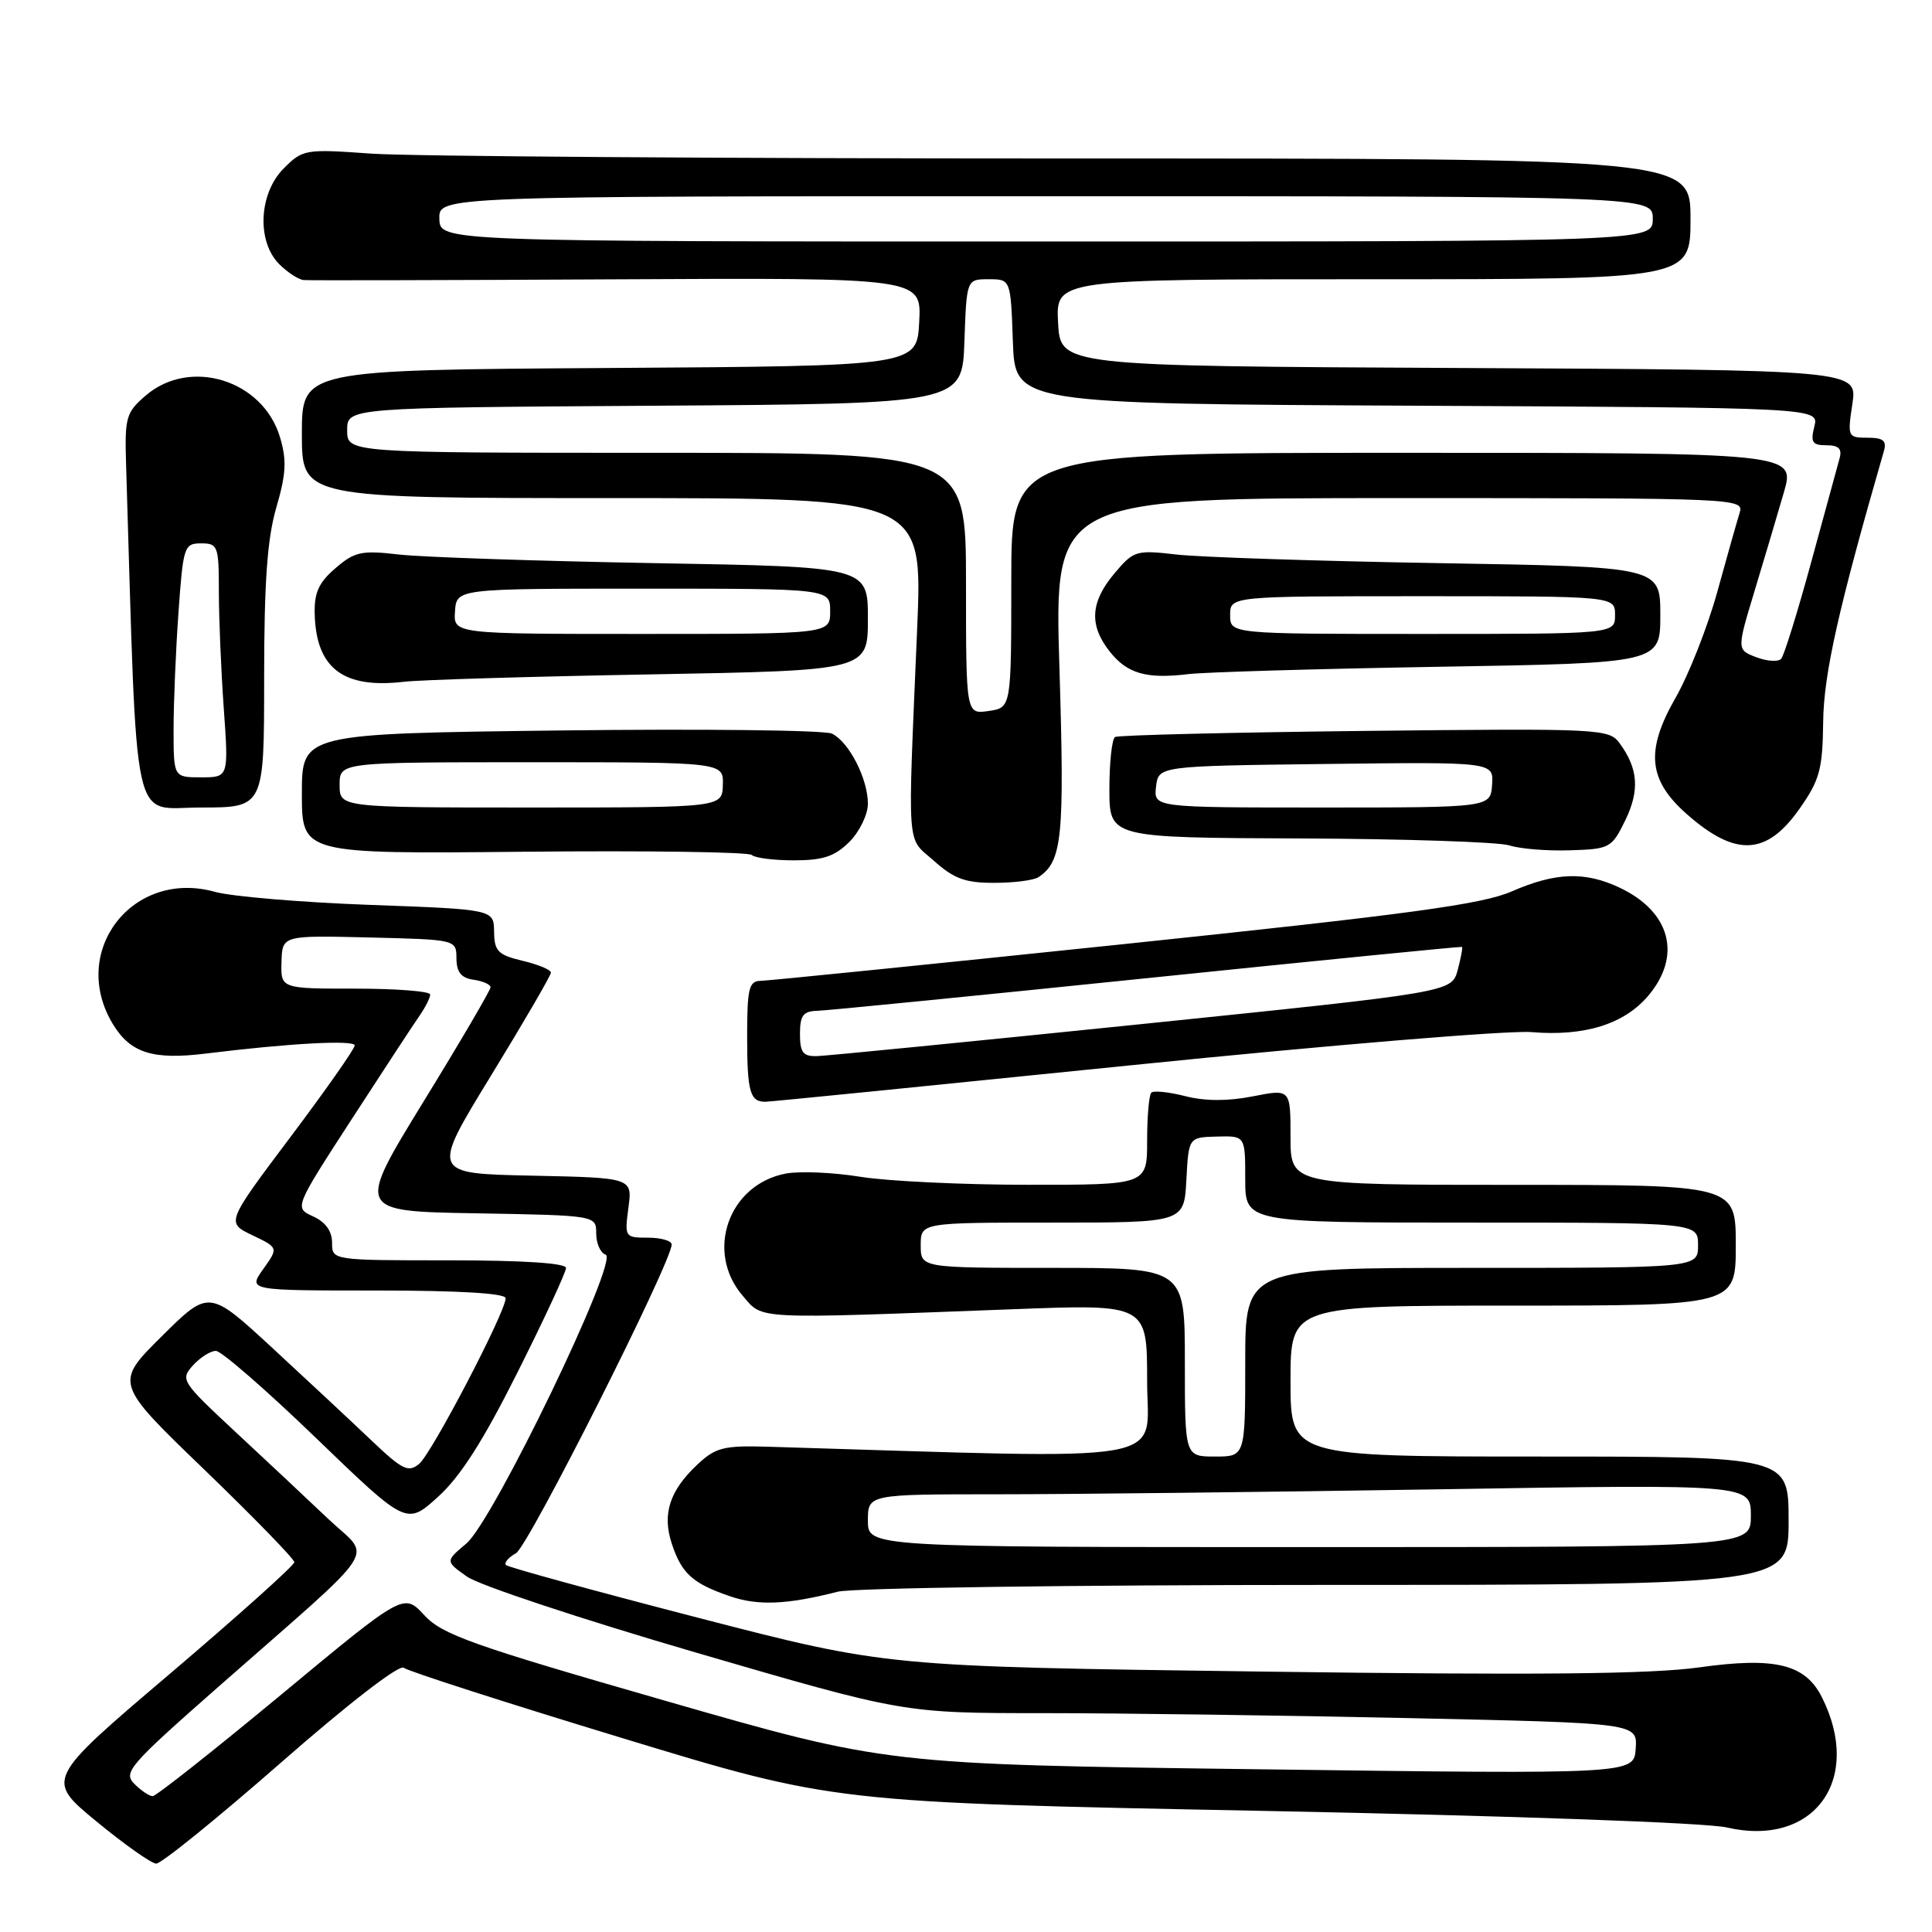 <?xml version="1.0" encoding="UTF-8" standalone="no"?>
<!DOCTYPE svg PUBLIC "-//W3C//DTD SVG 1.1//EN" "http://www.w3.org/Graphics/SVG/1.1/DTD/svg11.dtd" >
<svg xmlns="http://www.w3.org/2000/svg" xmlns:xlink="http://www.w3.org/1999/xlink" version="1.1" viewBox="0 0 256 256">
 <g >
 <path fill="currentColor"
d=" M 37.19 233.59 C 46.21 225.69 52.91 220.51 53.50 220.99 C 54.05 221.44 67.10 225.64 82.50 230.32 C 110.50 238.84 110.50 238.84 167.31 239.95 C 200.23 240.60 226.10 241.52 228.82 242.15 C 240.34 244.81 246.90 235.82 241.41 224.89 C 239.20 220.50 235.22 219.53 225.20 220.93 C 218.75 221.84 203.68 221.98 167.00 221.49 C 117.50 220.83 117.50 220.83 92.54 214.37 C 78.81 210.82 67.34 207.67 67.05 207.38 C 66.76 207.09 67.35 206.38 68.37 205.81 C 70.01 204.90 89.00 167.23 89.00 164.90 C 89.00 164.41 87.59 164.00 85.87 164.00 C 82.80 164.00 82.75 163.93 83.27 160.03 C 83.80 156.06 83.80 156.06 70.46 155.78 C 57.12 155.50 57.12 155.50 65.06 142.53 C 69.43 135.39 73.00 129.25 73.00 128.88 C 73.00 128.50 71.31 127.80 69.25 127.31 C 65.98 126.53 65.50 126.04 65.47 123.46 C 65.43 120.50 65.43 120.50 48.97 119.90 C 39.91 119.57 30.70 118.79 28.50 118.18 C 17.56 115.11 9.10 126.08 14.97 135.72 C 17.30 139.54 20.26 140.47 27.30 139.60 C 38.25 138.24 47.00 137.77 47.00 138.53 C 47.00 138.97 43.17 144.43 38.48 150.67 C 29.96 162.01 29.96 162.01 33.43 163.67 C 36.90 165.33 36.90 165.33 34.88 168.16 C 32.86 171.00 32.86 171.00 49.93 171.00 C 60.85 171.00 67.00 171.37 67.00 172.02 C 67.00 173.85 57.22 192.57 55.54 193.97 C 54.11 195.16 53.31 194.76 49.20 190.85 C 46.62 188.39 40.72 182.89 36.10 178.62 C 27.69 170.86 27.69 170.86 21.43 177.07 C 15.18 183.27 15.18 183.27 27.09 194.75 C 33.64 201.07 39.00 206.58 39.00 207.00 C 39.00 207.42 31.58 214.07 22.52 221.78 C 6.03 235.79 6.03 235.79 12.77 241.34 C 16.47 244.39 20.04 246.91 20.69 246.94 C 21.35 246.97 28.77 240.96 37.19 233.59 Z  M 111.00 210.91 C 112.92 210.41 142.06 210.01 175.75 210.01 C 237.00 210.00 237.00 210.00 237.00 201.50 C 237.00 193.00 237.00 193.00 204.00 193.00 C 171.00 193.00 171.00 193.00 171.00 183.00 C 171.00 173.00 171.00 173.00 200.50 173.00 C 230.00 173.00 230.00 173.00 230.00 165.00 C 230.00 157.00 230.00 157.00 200.50 157.00 C 171.00 157.00 171.00 157.00 171.00 150.64 C 171.00 144.29 171.00 144.29 166.02 145.27 C 162.72 145.92 159.71 145.92 157.07 145.25 C 154.89 144.69 152.85 144.48 152.55 144.79 C 152.25 145.09 152.00 147.96 152.00 151.17 C 152.00 157.00 152.00 157.00 136.25 156.99 C 127.59 156.99 117.58 156.51 114.00 155.93 C 110.42 155.35 105.99 155.16 104.14 155.50 C 96.54 156.93 93.39 165.85 98.41 171.69 C 101.15 174.88 99.49 174.79 134.25 173.48 C 152.00 172.80 152.00 172.80 152.00 182.99 C 152.00 194.17 156.69 193.35 101.83 191.70 C 95.95 191.52 94.84 191.79 92.47 194.00 C 88.73 197.49 87.71 200.60 89.02 204.56 C 90.32 208.50 91.78 209.82 96.72 211.51 C 100.43 212.79 104.28 212.63 111.00 210.91 Z  M 150.00 141.14 C 176.12 138.48 199.94 136.51 202.92 136.76 C 209.97 137.35 215.23 135.71 218.43 131.91 C 222.88 126.61 221.35 120.82 214.63 117.63 C 210.03 115.45 206.13 115.58 200.33 118.11 C 196.40 119.83 186.83 121.13 149.00 125.09 C 123.42 127.76 101.71 129.96 100.75 129.97 C 99.24 130.00 99.00 131.03 99.00 137.33 C 99.00 144.66 99.38 146.01 101.42 145.99 C 102.01 145.99 123.88 143.80 150.00 141.14 Z  M 137.60 116.23 C 140.76 114.12 141.07 111.03 140.38 88.50 C 139.69 66.00 139.69 66.00 185.41 66.00 C 230.58 66.00 231.13 66.02 230.50 67.99 C 230.16 69.08 228.83 73.77 227.55 78.42 C 226.27 83.06 223.78 89.39 222.01 92.48 C 218.00 99.49 218.39 103.38 223.55 107.91 C 230.00 113.58 234.09 113.37 238.45 107.16 C 241.12 103.36 241.50 101.97 241.58 95.67 C 241.65 89.31 243.60 80.64 249.63 59.75 C 250.02 58.39 249.53 58.00 247.45 58.00 C 244.84 58.00 244.79 57.88 245.45 53.51 C 246.12 49.02 246.12 49.02 193.31 48.76 C 140.50 48.50 140.50 48.50 140.20 42.75 C 139.90 37.00 139.90 37.00 181.95 37.00 C 224.00 37.00 224.00 37.00 224.00 29.00 C 224.00 21.00 224.00 21.00 141.15 21.00 C 95.59 21.00 54.23 20.71 49.25 20.36 C 40.44 19.73 40.13 19.78 37.60 22.31 C 34.29 25.62 33.99 31.99 37.00 35.00 C 38.10 36.10 39.56 37.05 40.25 37.11 C 40.94 37.17 59.64 37.13 81.80 37.01 C 122.11 36.80 122.11 36.80 121.80 42.65 C 121.50 48.50 121.50 48.50 80.75 48.76 C 40.00 49.02 40.00 49.02 40.00 57.51 C 40.00 66.00 40.00 66.00 81.13 66.00 C 122.26 66.00 122.26 66.00 121.53 83.25 C 120.26 113.47 120.06 110.77 123.77 114.08 C 126.41 116.44 127.94 117.00 131.77 116.98 C 134.37 116.98 137.00 116.64 137.60 116.23 Z  M 112.55 111.55 C 113.90 110.20 115.00 107.92 115.00 106.50 C 115.00 103.19 112.50 98.31 110.24 97.21 C 109.28 96.75 93.09 96.56 74.25 96.79 C 40.00 97.21 40.00 97.21 40.00 105.18 C 40.00 113.15 40.00 113.15 69.45 112.86 C 85.65 112.70 99.23 112.89 99.62 113.29 C 100.01 113.68 102.53 114.00 105.21 114.00 C 109.06 114.00 110.61 113.48 112.55 111.55 Z  M 215.35 108.71 C 217.28 104.75 217.08 101.86 214.62 98.50 C 213.20 96.56 212.22 96.51 180.83 96.85 C 163.05 97.05 148.16 97.41 147.75 97.66 C 147.34 97.91 147.00 101.02 147.00 104.56 C 147.00 111.00 147.00 111.00 172.25 111.10 C 186.14 111.15 198.62 111.57 200.00 112.02 C 201.38 112.47 204.97 112.77 208.00 112.67 C 213.31 112.51 213.56 112.37 215.35 108.71 Z  M 35.00 89.90 C 35.00 77.13 35.41 71.40 36.61 67.26 C 37.92 62.77 38.01 60.97 37.09 57.90 C 34.82 50.34 25.18 47.36 19.31 52.41 C 16.69 54.66 16.51 55.29 16.71 61.66 C 18.23 111.16 17.33 107.00 26.58 107.00 C 35.00 107.00 35.00 107.00 35.00 89.90 Z  M 86.25 89.36 C 115.00 88.84 115.00 88.84 115.00 81.98 C 115.00 75.11 115.00 75.11 86.75 74.62 C 71.21 74.34 55.98 73.83 52.90 73.48 C 47.90 72.90 47.00 73.09 44.45 75.29 C 42.22 77.20 41.62 78.55 41.70 81.40 C 41.90 88.56 45.49 91.28 53.50 90.34 C 55.70 90.08 70.44 89.64 86.25 89.36 Z  M 190.75 88.35 C 220.00 87.86 220.00 87.86 220.00 81.49 C 220.00 75.11 220.00 75.11 190.75 74.62 C 174.66 74.35 158.98 73.83 155.91 73.48 C 150.52 72.86 150.22 72.95 147.66 75.99 C 144.48 79.77 144.29 82.83 147.02 86.30 C 149.35 89.27 151.90 90.00 157.50 89.32 C 159.70 89.06 174.66 88.62 190.75 88.35 Z  M 17.80 236.37 C 16.29 234.86 17.13 233.90 28.81 223.62 C 51.02 204.09 49.27 206.75 43.49 201.26 C 40.73 198.64 35.18 193.43 31.14 189.68 C 24.06 183.09 23.87 182.80 25.56 180.93 C 26.52 179.87 27.89 179.00 28.61 179.00 C 29.32 179.00 35.30 184.20 41.89 190.56 C 53.87 202.11 53.87 202.11 58.03 198.35 C 60.99 195.68 64.03 190.92 68.59 181.81 C 72.12 174.78 75.00 168.57 75.00 168.01 C 75.00 167.37 69.31 167.00 59.50 167.00 C 44.00 167.00 44.00 167.00 44.00 164.66 C 44.00 163.13 43.13 161.92 41.49 161.18 C 38.99 160.04 38.99 160.04 46.62 148.27 C 50.82 141.80 54.87 135.61 55.63 134.53 C 56.38 133.44 57.00 132.21 57.00 131.78 C 57.00 131.35 52.54 131.00 47.10 131.00 C 37.20 131.00 37.20 131.00 37.30 127.47 C 37.40 123.94 37.40 123.94 48.93 124.22 C 60.47 124.50 60.47 124.50 60.48 127.00 C 60.50 128.82 61.11 129.59 62.75 129.82 C 63.99 130.00 65.00 130.45 65.00 130.82 C 65.00 131.19 61.00 138.03 56.10 146.00 C 47.21 160.50 47.21 160.50 63.10 160.77 C 79.00 161.05 79.00 161.05 79.00 163.44 C 79.00 164.76 79.56 166.02 80.25 166.25 C 82.08 166.86 65.38 201.50 61.80 204.52 C 59.00 206.87 59.00 206.87 61.88 208.91 C 63.45 210.04 77.12 214.57 92.24 218.98 C 119.73 227.00 119.73 227.00 138.20 227.00 C 148.36 227.00 170.24 227.30 186.82 227.66 C 216.97 228.32 216.97 228.32 216.74 231.71 C 216.50 235.09 216.50 235.09 167.00 234.44 C 117.50 233.80 117.50 233.80 88.22 225.38 C 62.54 218.00 58.60 216.60 56.22 214.02 C 53.50 211.07 53.50 211.07 37.27 224.54 C 28.34 231.94 20.68 238.00 20.23 238.00 C 19.79 238.00 18.70 237.27 17.80 236.37 Z  M 115.00 201.50 C 115.00 198.00 115.00 198.00 132.25 198.00 C 141.74 198.00 168.06 197.70 190.75 197.34 C 232.00 196.67 232.00 196.67 232.00 200.84 C 232.00 205.00 232.00 205.00 173.50 205.00 C 115.00 205.00 115.00 205.00 115.00 201.50 Z  M 157.00 180.50 C 157.00 168.00 157.00 168.00 139.50 168.00 C 122.00 168.00 122.00 168.00 122.00 165.00 C 122.00 162.00 122.00 162.00 139.45 162.00 C 156.90 162.00 156.90 162.00 157.20 156.35 C 157.50 150.70 157.50 150.70 161.25 150.60 C 165.00 150.50 165.00 150.50 165.00 156.25 C 165.00 162.00 165.00 162.00 195.00 162.00 C 225.00 162.00 225.00 162.00 225.00 165.00 C 225.00 168.00 225.00 168.00 195.00 168.00 C 165.00 168.00 165.00 168.00 165.00 180.50 C 165.00 193.00 165.00 193.00 161.00 193.00 C 157.00 193.00 157.00 193.00 157.00 180.50 Z  M 106.00 137.00 C 106.00 134.57 106.43 133.99 108.25 133.94 C 109.49 133.91 129.18 131.96 152.00 129.61 C 174.82 127.26 193.60 125.40 193.72 125.47 C 193.84 125.54 193.58 126.92 193.15 128.54 C 192.36 131.47 192.36 131.47 151.43 135.68 C 128.92 137.99 109.49 139.91 108.25 139.94 C 106.40 139.99 106.00 139.46 106.00 137.00 Z  M 128.00 77.33 C 128.00 60.00 128.00 60.00 87.00 60.00 C 46.00 60.00 46.00 60.00 46.00 57.01 C 46.00 54.02 46.00 54.02 86.75 53.76 C 127.50 53.50 127.50 53.50 127.79 45.25 C 128.08 37.00 128.08 37.00 131.00 37.00 C 133.92 37.00 133.92 37.00 134.21 45.25 C 134.50 53.50 134.50 53.50 187.77 53.76 C 241.03 54.02 241.03 54.02 240.41 56.51 C 239.88 58.60 240.14 59.00 242.01 59.00 C 243.64 59.00 244.11 59.46 243.75 60.75 C 243.48 61.71 241.79 67.90 239.99 74.50 C 238.19 81.10 236.40 86.85 236.02 87.29 C 235.64 87.72 234.16 87.63 232.73 87.09 C 230.13 86.10 230.13 86.10 232.49 78.30 C 233.79 74.01 235.53 68.14 236.37 65.25 C 237.89 60.00 237.89 60.00 185.95 60.00 C 134.00 60.00 134.00 60.00 134.00 76.89 C 134.00 93.77 134.00 93.77 131.00 94.21 C 128.00 94.65 128.00 94.65 128.00 77.33 Z  M 58.22 29.00 C 58.13 26.00 58.13 26.00 138.57 26.00 C 219.00 26.00 219.00 26.00 219.00 29.00 C 219.00 32.00 219.00 32.00 138.65 32.00 C 58.30 32.00 58.30 32.00 58.22 29.00 Z  M 45.00 104.00 C 45.00 101.00 45.00 101.00 70.43 101.00 C 95.87 101.00 95.87 101.00 95.78 104.00 C 95.70 107.00 95.70 107.00 70.35 107.00 C 45.00 107.00 45.00 107.00 45.00 104.00 Z  M 153.18 104.25 C 153.50 101.50 153.50 101.50 175.71 101.23 C 197.92 100.96 197.92 100.96 197.71 103.98 C 197.50 107.00 197.50 107.00 175.18 107.00 C 152.87 107.00 152.87 107.00 153.18 104.25 Z  M 23.00 96.65 C 23.00 93.16 23.29 86.19 23.65 81.15 C 24.27 72.40 24.40 72.00 26.65 72.00 C 28.87 72.00 29.00 72.35 29.00 78.35 C 29.00 81.84 29.29 88.81 29.65 93.85 C 30.30 103.00 30.30 103.00 26.65 103.00 C 23.00 103.00 23.00 103.00 23.00 96.65 Z  M 60.29 81.00 C 60.50 78.00 60.50 78.00 85.25 78.00 C 110.00 78.00 110.00 78.00 110.00 81.00 C 110.00 84.00 110.00 84.00 85.04 84.00 C 60.08 84.00 60.08 84.00 60.29 81.00 Z  M 163.00 81.50 C 163.00 79.00 163.00 79.00 188.50 79.00 C 214.00 79.00 214.00 79.00 214.00 81.50 C 214.00 84.00 214.00 84.00 188.50 84.00 C 163.00 84.00 163.00 84.00 163.00 81.50 Z "/>
</g>
</svg>